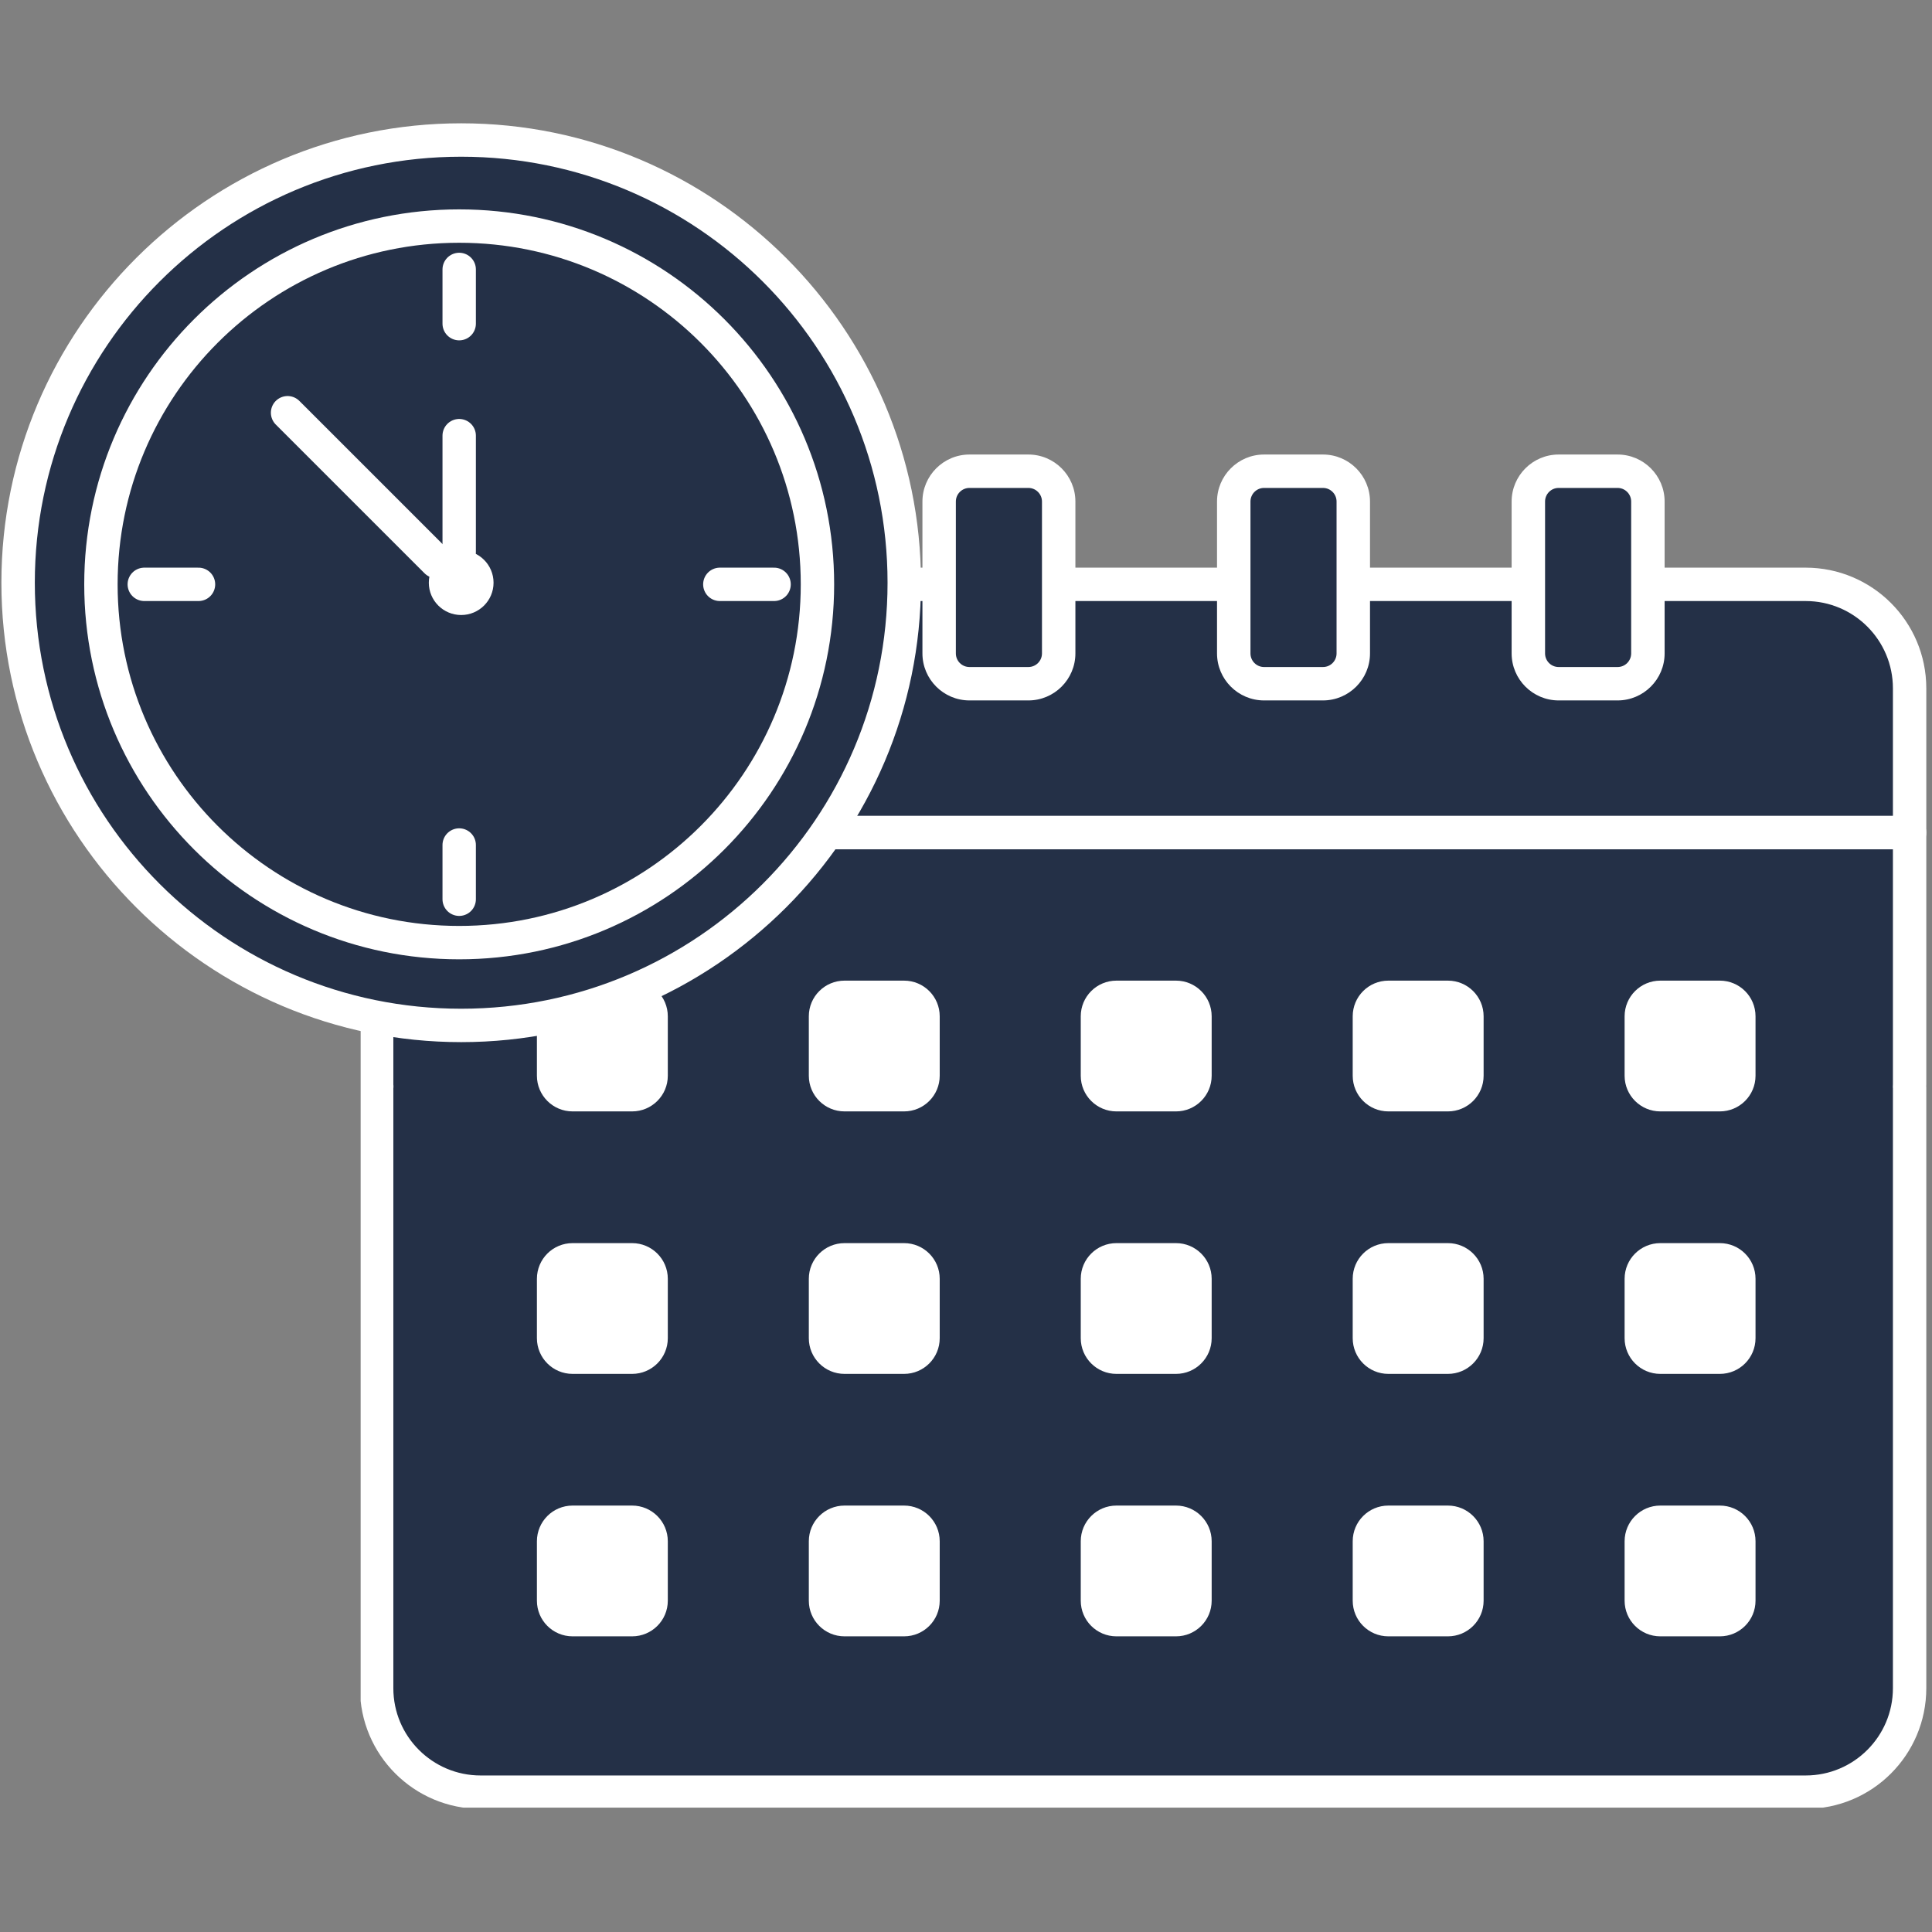 <svg xmlns="http://www.w3.org/2000/svg" xmlns:xlink="http://www.w3.org/1999/xlink" width="500" zoomAndPan="magnify" viewBox="0 0 375 375" height="500" preserveAspectRatio="xMidYMid meet" version="1.0"><rect x="0" y="0" width="375" height="375" fill="#808080" stroke="none"/><defs><clipPath id="f38531b372"><path d="M 70 158 L 375 158 L 375 350.863 L 70 350.863 Z M 70 158 " clip-rule="nonzero"/></clipPath><clipPath id="2ce09ace91"><path d="M 0 23.863 L 179 23.863 L 179 203 L 0 203 Z M 0 23.863 " clip-rule="nonzero"/></clipPath></defs><path fill="#243047" d="M 351.266 113.105 L 316.609 113.105 L 316.609 126.828 C 316.609 128.285 315.43 129.469 313.973 129.469 L 302.531 129.469 C 301.074 129.469 299.895 128.285 299.895 126.828 L 299.895 113.105 L 259.426 113.105 L 259.426 126.828 C 259.426 128.285 258.25 129.469 256.789 129.469 L 245.352 129.469 C 243.898 129.469 242.715 128.285 242.715 126.828 L 242.715 113.105 L 202.246 113.105 L 202.246 126.828 C 202.246 128.285 201.066 129.469 199.609 129.469 L 188.176 129.469 C 186.711 129.469 185.531 128.285 185.531 126.828 L 185.531 113.105 L 145.062 113.105 L 145.062 126.828 C 145.062 128.285 143.883 129.469 142.426 129.469 L 130.984 129.469 C 129.527 129.469 128.348 128.285 128.348 126.828 L 128.348 113.105 L 93.691 113.105 C 82.523 113.105 73.469 122.148 73.469 133.309 L 73.469 161.332 L 371.484 161.332 L 371.484 133.309 C 371.484 122.148 362.434 113.105 351.266 113.105 " fill-opacity="1" fill-rule="nonzero"/><path stroke-linecap="round" transform="matrix(0.162, 0, 0, -0.162, -155.833, 533.737)" fill="none" stroke-linejoin="round" d="M 3125.307 2594.539 L 2911.716 2594.539 L 2911.716 2509.895 C 2911.716 2500.908 2904.446 2493.607 2895.466 2493.607 L 2824.951 2493.607 C 2815.971 2493.607 2808.701 2500.908 2808.701 2509.895 L 2808.701 2594.539 L 2559.287 2594.539 L 2559.287 2509.895 C 2559.287 2500.908 2552.041 2493.607 2543.037 2493.607 L 2472.546 2493.607 C 2463.59 2493.607 2456.296 2500.908 2456.296 2509.895 L 2456.296 2594.539 L 2206.882 2594.539 L 2206.882 2509.895 C 2206.882 2500.908 2199.611 2493.607 2190.632 2493.607 L 2120.165 2493.607 C 2111.137 2493.607 2103.866 2500.908 2103.866 2509.895 L 2103.866 2594.539 L 1854.453 2594.539 L 1854.453 2509.895 C 1854.453 2500.908 1847.182 2493.607 1838.202 2493.607 L 1767.688 2493.607 C 1758.708 2493.607 1751.437 2500.908 1751.437 2509.895 L 1751.437 2594.539 L 1537.847 2594.539 C 1469.017 2594.539 1413.212 2538.76 1413.212 2469.922 L 1413.212 2297.068 L 3249.917 2297.068 L 3249.917 2469.922 C 3249.917 2538.76 3194.136 2594.539 3125.307 2594.539 Z M 3125.307 2594.539 " stroke="#ffffff" stroke-width="40" stroke-opacity="1" stroke-miterlimit="10"/><path fill="#243047" d="M 73.469 210.27 C 73.469 210.398 73.484 210.52 73.492 210.645 C 73.484 210.625 73.484 210.613 73.484 210.594 C 73.484 210.703 73.469 210.809 73.469 210.918 L 73.469 327.52 C 73.469 338.676 82.523 347.719 93.691 347.719 L 351.266 347.719 C 362.434 347.719 371.484 338.676 371.484 327.52 L 371.484 210.918 C 371.484 210.809 371.48 210.703 371.473 210.594 C 371.473 210.613 371.465 210.625 371.465 210.645 C 371.473 210.52 371.484 210.398 371.484 210.27 L 371.484 161.332 L 73.469 161.332 L 73.469 210.27 " fill-opacity="1" fill-rule="nonzero"/><g clip-path="url(#f38531b372)"><path stroke-linecap="round" transform="matrix(0.162, 0, 0, -0.162, -155.833, 533.737)" fill="none" stroke-linejoin="round" d="M 1413.212 1995.212 C 1413.212 1994.417 1413.308 1993.67 1413.357 1992.899 C 1413.308 1993.02 1413.308 1993.092 1413.308 1993.212 C 1413.308 1992.538 1413.212 1991.887 1413.212 1991.213 L 1413.212 1271.991 C 1413.212 1203.177 1469.017 1147.398 1537.847 1147.398 L 3125.307 1147.398 C 3194.136 1147.398 3249.917 1203.177 3249.917 1271.991 L 3249.917 1991.213 C 3249.917 1991.887 3249.893 1992.538 3249.845 1993.212 C 3249.845 1993.092 3249.797 1993.02 3249.797 1992.899 C 3249.845 1993.67 3249.917 1994.417 3249.917 1995.212 L 3249.917 2297.068 L 1413.212 2297.068 Z M 1413.212 1995.212 " stroke="#ffffff" stroke-width="40" stroke-opacity="1" stroke-miterlimit="10"/></g><path fill="#ffffff" d="M 129.621 208.801 C 129.621 212.625 126.516 215.723 122.688 215.723 L 111.141 215.723 C 107.312 215.723 104.215 212.625 104.215 208.801 L 104.215 197.262 C 104.215 193.438 107.312 190.34 111.141 190.34 L 122.688 190.34 C 126.516 190.34 129.621 193.438 129.621 197.262 L 129.621 208.801 " fill-opacity="1" fill-rule="nonzero"/><path fill="#ffffff" d="M 182.398 208.801 C 182.398 212.625 179.301 215.723 175.473 215.723 L 163.926 215.723 C 160.098 215.723 156.992 212.625 156.992 208.801 L 156.992 197.262 C 156.992 193.438 160.098 190.34 163.926 190.34 L 175.473 190.34 C 179.301 190.34 182.398 193.438 182.398 197.262 L 182.398 208.801 " fill-opacity="1" fill-rule="nonzero"/><path fill="#ffffff" d="M 235.184 208.801 C 235.184 212.625 232.078 215.723 228.258 215.723 L 216.703 215.723 C 212.875 215.723 209.773 212.625 209.773 208.801 L 209.773 197.262 C 209.773 193.438 212.875 190.34 216.703 190.34 L 228.258 190.34 C 232.078 190.34 235.184 193.438 235.184 197.262 L 235.184 208.801 " fill-opacity="1" fill-rule="nonzero"/><path fill="#ffffff" d="M 287.969 208.801 C 287.969 212.625 284.863 215.723 281.035 215.723 L 269.484 215.723 C 265.656 215.723 262.559 212.625 262.559 208.801 L 262.559 197.262 C 262.559 193.438 265.656 190.34 269.484 190.34 L 281.035 190.34 C 284.863 190.34 287.969 193.438 287.969 197.262 L 287.969 208.801 " fill-opacity="1" fill-rule="nonzero"/><path fill="#ffffff" d="M 340.746 208.801 C 340.746 212.625 337.645 215.723 333.816 215.723 L 322.27 215.723 C 318.441 215.723 315.336 212.625 315.336 208.801 L 315.336 197.262 C 315.336 193.438 318.441 190.34 322.27 190.34 L 333.816 190.34 C 337.645 190.34 340.746 193.438 340.746 197.262 L 340.746 208.801 " fill-opacity="1" fill-rule="nonzero"/><path fill="#ffffff" d="M 129.621 259.742 C 129.621 263.574 126.516 266.672 122.688 266.672 L 111.141 266.672 C 107.312 266.672 104.215 263.574 104.215 259.742 L 104.215 248.211 C 104.215 244.387 107.312 241.289 111.141 241.289 L 122.688 241.289 C 126.516 241.289 129.621 244.387 129.621 248.211 L 129.621 259.742 " fill-opacity="1" fill-rule="nonzero"/><path fill="#ffffff" d="M 182.398 259.742 C 182.398 263.574 179.301 266.672 175.473 266.672 L 163.926 266.672 C 160.098 266.672 156.992 263.574 156.992 259.742 L 156.992 248.211 C 156.992 244.387 160.098 241.289 163.926 241.289 L 175.473 241.289 C 179.301 241.289 182.398 244.387 182.398 248.211 L 182.398 259.742 " fill-opacity="1" fill-rule="nonzero"/><path fill="#ffffff" d="M 235.184 259.742 C 235.184 263.574 232.078 266.672 228.258 266.672 L 216.703 266.672 C 212.875 266.672 209.773 263.574 209.773 259.742 L 209.773 248.211 C 209.773 244.387 212.875 241.289 216.703 241.289 L 228.258 241.289 C 232.078 241.289 235.184 244.387 235.184 248.211 L 235.184 259.742 " fill-opacity="1" fill-rule="nonzero"/><path fill="#ffffff" d="M 287.969 259.742 C 287.969 263.574 284.863 266.672 281.035 266.672 L 269.484 266.672 C 265.656 266.672 262.559 263.574 262.559 259.742 L 262.559 248.211 C 262.559 244.387 265.656 241.289 269.484 241.289 L 281.035 241.289 C 284.863 241.289 287.969 244.387 287.969 248.211 L 287.969 259.742 " fill-opacity="1" fill-rule="nonzero"/><path fill="#ffffff" d="M 340.746 259.742 C 340.746 263.574 337.645 266.672 333.816 266.672 L 322.27 266.672 C 318.441 266.672 315.336 263.574 315.336 259.742 L 315.336 248.211 C 315.336 244.387 318.441 241.289 322.27 241.289 L 333.816 241.289 C 337.645 241.289 340.746 244.387 340.746 248.211 L 340.746 259.742 " fill-opacity="1" fill-rule="nonzero"/><path fill="#ffffff" d="M 129.621 310.691 C 129.621 314.523 126.516 317.613 122.688 317.613 L 111.141 317.613 C 107.312 317.613 104.215 314.523 104.215 310.691 L 104.215 299.16 C 104.215 295.328 107.312 292.23 111.141 292.23 L 122.688 292.23 C 126.516 292.23 129.621 295.328 129.621 299.16 L 129.621 310.691 " fill-opacity="1" fill-rule="nonzero"/><path fill="#ffffff" d="M 182.398 310.691 C 182.398 314.523 179.301 317.613 175.473 317.613 L 163.926 317.613 C 160.098 317.613 156.992 314.523 156.992 310.691 L 156.992 299.16 C 156.992 295.328 160.098 292.23 163.926 292.23 L 175.473 292.23 C 179.301 292.23 182.398 295.328 182.398 299.16 L 182.398 310.691 " fill-opacity="1" fill-rule="nonzero"/><path fill="#ffffff" d="M 235.184 310.691 C 235.184 314.523 232.078 317.613 228.258 317.613 L 216.703 317.613 C 212.875 317.613 209.773 314.523 209.773 310.691 L 209.773 299.16 C 209.773 295.328 212.875 292.23 216.703 292.23 L 228.258 292.23 C 232.078 292.23 235.184 295.328 235.184 299.16 L 235.184 310.691 " fill-opacity="1" fill-rule="nonzero"/><path fill="#ffffff" d="M 287.969 310.691 C 287.969 314.523 284.863 317.613 281.035 317.613 L 269.484 317.613 C 265.656 317.613 262.559 314.523 262.559 310.691 L 262.559 299.16 C 262.559 295.328 265.656 292.23 269.484 292.23 L 281.035 292.23 C 284.863 292.23 287.969 295.328 287.969 299.16 L 287.969 310.691 " fill-opacity="1" fill-rule="nonzero"/><path fill="#ffffff" d="M 340.746 310.691 C 340.746 314.523 337.645 317.613 333.816 317.613 L 322.27 317.613 C 318.441 317.613 315.336 314.523 315.336 310.691 L 315.336 299.16 C 315.336 295.328 318.441 292.23 322.27 292.23 L 333.816 292.23 C 337.645 292.23 340.746 295.328 340.746 299.16 L 340.746 310.691 " fill-opacity="1" fill-rule="nonzero"/><path fill="#243047" d="M 130.984 132.711 C 127.742 132.711 125.105 130.07 125.105 126.828 L 125.105 97.348 C 125.105 94.105 127.742 91.465 130.984 91.465 L 142.426 91.465 C 145.672 91.465 148.309 94.105 148.309 97.348 L 148.309 126.828 C 148.309 130.07 145.672 132.711 142.426 132.711 Z M 188.176 132.711 C 184.93 132.711 182.285 130.07 182.285 126.828 L 182.285 97.348 C 182.285 94.105 184.93 91.465 188.176 91.465 L 199.609 91.465 C 202.852 91.465 205.488 94.105 205.488 97.348 L 205.488 126.828 C 205.488 130.07 202.852 132.711 199.609 132.711 Z M 245.352 132.711 C 242.105 132.711 239.469 130.07 239.469 126.828 L 239.469 97.348 C 239.469 94.105 242.105 91.465 245.352 91.465 L 256.789 91.465 C 260.035 91.465 262.672 94.105 262.672 97.348 L 262.672 126.828 C 262.672 130.07 260.035 132.711 256.789 132.711 Z M 302.531 132.711 C 299.289 132.711 296.652 130.07 296.652 126.828 L 296.652 97.348 C 296.652 94.105 299.289 91.465 302.531 91.465 L 313.973 91.465 C 317.219 91.465 319.855 94.105 319.855 97.348 L 319.855 126.828 C 319.855 130.07 317.219 132.711 313.973 132.711 L 302.531 132.711 " fill-opacity="1" fill-rule="nonzero"/><path fill="#ffffff" d="M 142.426 88.223 L 130.984 88.223 C 125.953 88.223 121.859 92.32 121.859 97.348 L 121.859 126.828 C 121.859 131.855 125.953 135.953 130.984 135.953 L 142.426 135.953 C 147.457 135.953 151.555 131.855 151.555 126.828 L 151.555 97.348 C 151.555 92.32 147.457 88.223 142.426 88.223 Z M 199.609 88.223 L 188.176 88.223 C 183.137 88.223 179.043 92.32 179.043 97.348 L 179.043 126.828 C 179.043 131.855 183.137 135.953 188.176 135.953 L 199.609 135.953 C 204.641 135.953 208.734 131.855 208.734 126.828 L 208.734 97.348 C 208.734 92.32 204.641 88.223 199.609 88.223 Z M 256.789 88.223 L 245.352 88.223 C 240.316 88.223 236.223 92.32 236.223 97.348 L 236.223 126.828 C 236.223 131.855 240.316 135.953 245.352 135.953 L 256.789 135.953 C 261.824 135.953 265.918 131.855 265.918 126.828 L 265.918 97.348 C 265.918 92.32 261.824 88.223 256.789 88.223 Z M 313.973 88.223 L 302.531 88.223 C 297.5 88.223 293.406 92.32 293.406 97.348 L 293.406 126.828 C 293.406 131.855 297.5 135.953 302.531 135.953 L 313.973 135.953 C 319.004 135.953 323.102 131.855 323.102 126.828 L 323.102 97.348 C 323.102 92.32 319.004 88.223 313.973 88.223 Z M 142.426 94.707 C 143.883 94.707 145.062 95.895 145.062 97.348 L 145.062 126.828 C 145.062 128.285 143.883 129.469 142.426 129.469 L 130.984 129.469 C 129.527 129.469 128.348 128.285 128.348 126.828 L 128.348 97.348 C 128.348 95.895 129.527 94.707 130.984 94.707 L 142.426 94.707 M 199.609 94.707 C 201.066 94.707 202.246 95.895 202.246 97.348 L 202.246 126.828 C 202.246 128.285 201.066 129.469 199.609 129.469 L 188.176 129.469 C 186.711 129.469 185.531 128.285 185.531 126.828 L 185.531 97.348 C 185.531 95.895 186.711 94.707 188.176 94.707 L 199.609 94.707 M 256.789 94.707 C 258.25 94.707 259.426 95.895 259.426 97.348 L 259.426 126.828 C 259.426 128.285 258.25 129.469 256.789 129.469 L 245.352 129.469 C 243.898 129.469 242.715 128.285 242.715 126.828 L 242.715 97.348 C 242.715 95.895 243.898 94.707 245.352 94.707 L 256.789 94.707 M 313.973 94.707 C 315.43 94.707 316.609 95.895 316.609 97.348 L 316.609 126.828 C 316.609 128.285 315.43 129.469 313.973 129.469 L 302.531 129.469 C 301.074 129.469 299.895 128.285 299.895 126.828 L 299.895 97.348 C 299.895 95.895 301.074 94.707 302.531 94.707 L 313.973 94.707 " fill-opacity="1" fill-rule="nonzero"/><path fill="#243047" d="M 89.516 199.035 C 42.094 199.035 3.512 160.488 3.512 113.105 C 3.512 65.723 42.094 27.176 89.516 27.176 C 136.938 27.176 175.516 65.723 175.516 113.105 C 175.516 160.488 136.938 199.035 89.516 199.035 " fill-opacity="1" fill-rule="nonzero"/><g clip-path="url(#2ce09ace91)"><path fill="#ffffff" d="M 89.516 23.934 C 40.305 23.934 0.27 63.93 0.27 113.105 C 0.27 162.273 40.305 202.277 89.516 202.277 C 138.723 202.277 178.762 162.273 178.762 113.105 C 178.762 63.93 138.723 23.934 89.516 23.934 Z M 89.516 30.418 C 135.219 30.418 172.273 67.434 172.273 113.105 C 172.273 158.773 135.219 195.793 89.516 195.793 C 43.812 195.793 6.758 158.773 6.758 113.105 C 6.758 67.434 43.812 30.418 89.516 30.418 " fill-opacity="1" fill-rule="nonzero"/></g><path fill="#243047" d="M 159.164 113.105 C 159.164 74.664 127.98 43.512 89.516 43.512 C 51.051 43.512 19.867 74.664 19.867 113.105 C 19.867 151.539 51.051 182.699 89.516 182.699 C 127.98 182.699 159.164 151.539 159.164 113.105 " fill-opacity="1" fill-rule="nonzero"/><path stroke-linecap="round" transform="matrix(0.162, 0, 0, -0.162, -155.833, 533.737)" fill="none" stroke-linejoin="round" d="M 1941.362 2594.539 C 1941.362 2831.653 1749.174 3023.807 1512.111 3023.807 C 1275.048 3023.807 1082.86 2831.653 1082.86 2594.539 C 1082.86 2357.473 1275.048 2165.271 1512.111 2165.271 C 1749.174 2165.271 1941.362 2357.473 1941.362 2594.539 Z M 1941.362 2594.539 " stroke="#ffffff" stroke-width="40" stroke-opacity="1" stroke-miterlimit="10"/><path stroke-linecap="round" transform="matrix(0.162, 0, 0, -0.162, -155.833, 533.737)" fill="none" stroke-linejoin="round" d="M 1512.111 2971.835 L 1512.111 2906.876 " stroke="#ffffff" stroke-width="40" stroke-opacity="1" stroke-miterlimit="10"/><path stroke-linecap="round" transform="matrix(0.162, 0, 0, -0.162, -155.833, 533.737)" fill="none" stroke-linejoin="round" d="M 1512.111 2282.226 L 1512.111 2217.267 " stroke="#ffffff" stroke-width="40" stroke-opacity="1" stroke-miterlimit="10"/><path stroke-linecap="round" transform="matrix(0.162, 0, 0, -0.162, -155.833, 533.737)" fill="none" stroke-linejoin="round" d="M 1134.813 2594.539 L 1199.766 2594.539 " stroke="#ffffff" stroke-width="40" stroke-opacity="1" stroke-miterlimit="10"/><path stroke-linecap="round" transform="matrix(0.162, 0, 0, -0.162, -155.833, 533.737)" fill="none" stroke-linejoin="round" d="M 1824.408 2594.539 L 1889.385 2594.539 " stroke="#ffffff" stroke-width="40" stroke-opacity="1" stroke-miterlimit="10"/><path stroke-linecap="round" transform="matrix(0.162, 0, 0, -0.162, -155.833, 533.737)" fill-opacity="1" fill="#243047" fill-rule="nonzero" stroke-linejoin="round" d="M 1484.762 2621.911 L 1306.489 2800.162 " stroke="#ffffff" stroke-width="40" stroke-opacity="1" stroke-miterlimit="10"/><path stroke-linecap="round" transform="matrix(0.162, 0, 0, -0.162, -155.833, 533.737)" fill="none" stroke-linejoin="round" d="M 1512.111 2633.259 L 1512.111 2772.694 " stroke="#ffffff" stroke-width="40" stroke-opacity="1" stroke-miterlimit="10"/><path fill="#ffffff" d="M 95.797 113.105 C 95.797 109.641 92.98 106.828 89.516 106.828 C 86.047 106.828 83.234 109.641 83.234 113.105 C 83.234 116.57 86.047 119.375 89.516 119.375 C 92.98 119.375 95.797 116.57 95.797 113.105 " fill-opacity="1" fill-rule="nonzero"/></svg>
